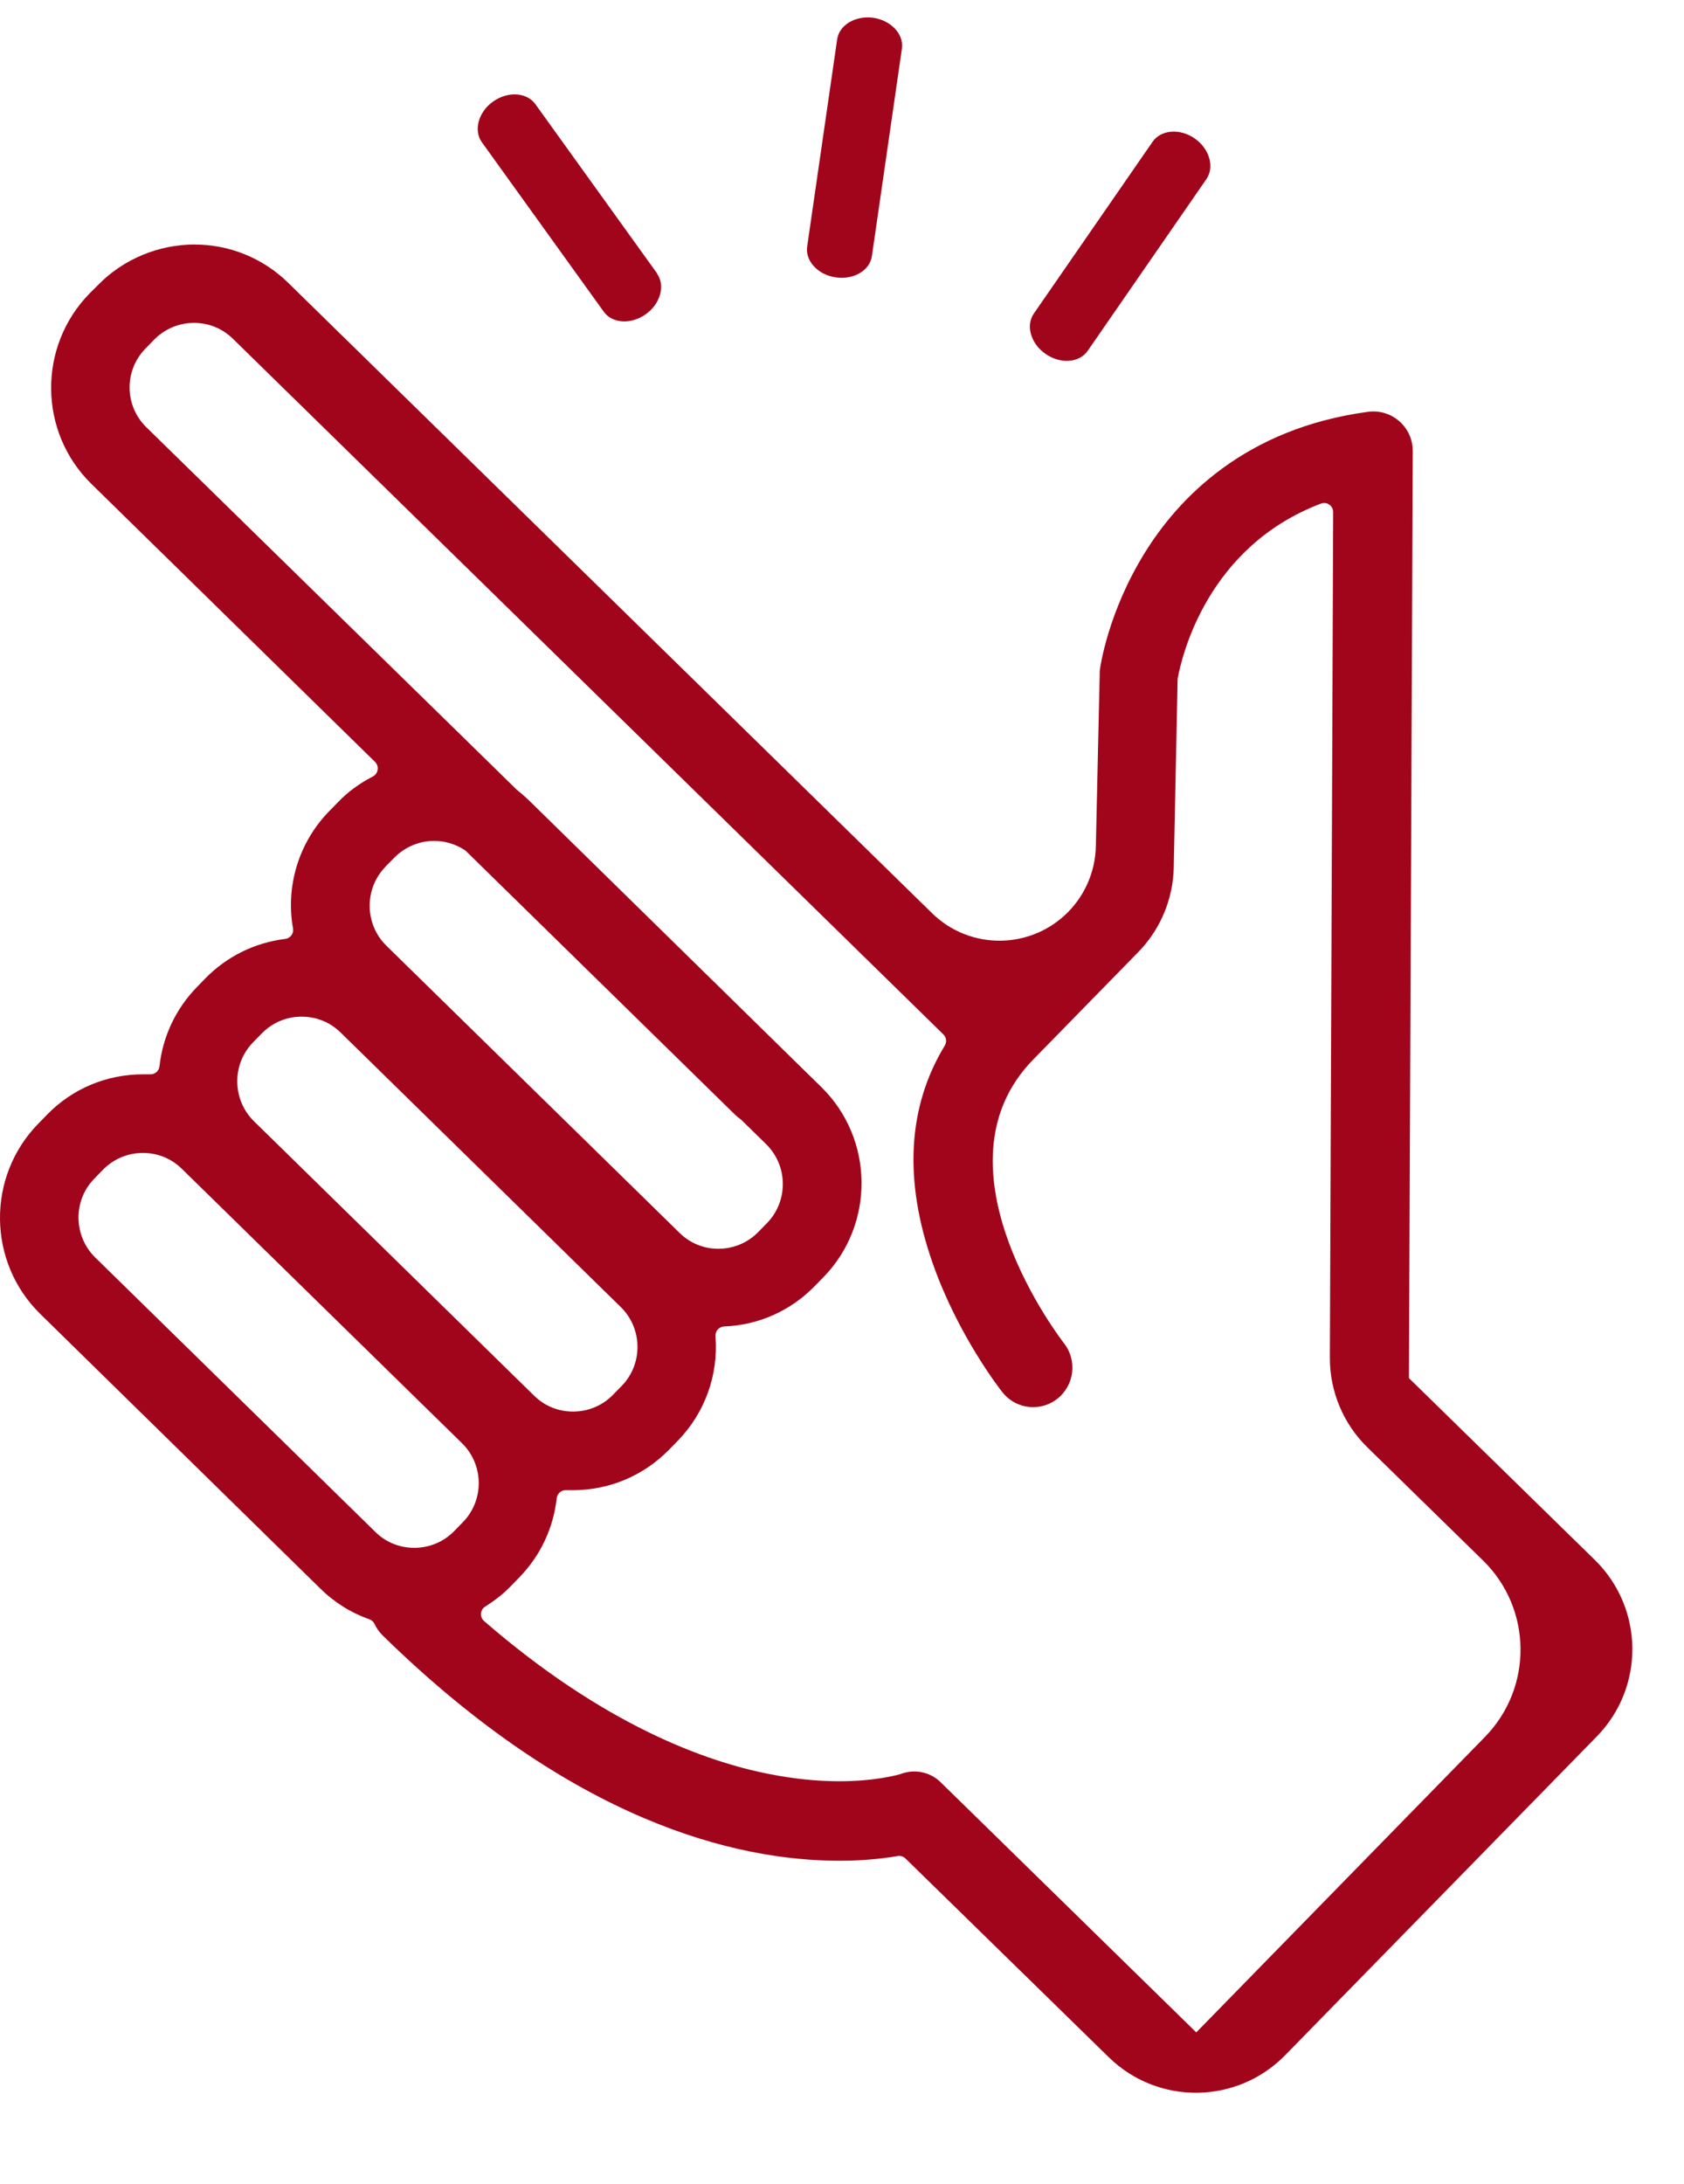 <svg width="27" height="35" viewBox="0 0 27 35" fill="none" xmlns="http://www.w3.org/2000/svg">
<path d="M22.593 22.09C22.591 22.087 22.59 22.084 22.59 22.081V22.025L22.651 7.23C22.653 6.846 22.315 6.549 21.935 6.6C19.962 6.865 18.895 7.982 18.348 8.87C17.771 9.808 17.642 10.663 17.632 10.756V10.792L17.57 13.565C17.561 13.957 17.404 14.331 17.131 14.611C16.534 15.222 15.554 15.233 14.944 14.636L4.623 4.535C4.218 4.137 3.681 3.919 3.116 3.919C2.55 3.919 1.981 4.148 1.573 4.567L1.433 4.706C0.603 5.558 0.617 6.926 1.466 7.756L6.012 12.21C6.084 12.28 6.066 12.4 5.976 12.446C5.768 12.553 5.579 12.689 5.418 12.858L5.278 13.001C4.795 13.495 4.576 14.196 4.698 14.88C4.712 14.961 4.655 15.039 4.573 15.048C4.082 15.109 3.639 15.328 3.295 15.678L3.155 15.822C2.819 16.169 2.611 16.606 2.557 17.089C2.549 17.165 2.483 17.222 2.407 17.218C2.371 17.218 2.335 17.218 2.296 17.218C1.709 17.218 1.161 17.447 0.753 17.866L0.614 18.009C-0.217 18.857 -0.203 20.228 0.646 21.059L5.138 25.462C5.364 25.684 5.629 25.849 5.922 25.952L5.924 25.953C5.96 25.966 5.989 25.993 6.005 26.027C6.037 26.096 6.08 26.156 6.134 26.21C9.184 29.196 11.8 29.822 13.458 29.822C13.784 29.822 14.099 29.797 14.389 29.747C14.436 29.738 14.484 29.753 14.518 29.786L17.777 32.971C18.567 33.743 19.833 33.728 20.605 32.939L25.602 27.83C26.374 27.04 26.36 25.774 25.57 25.001L22.593 22.09ZM6.182 13.889C6.183 13.886 6.185 13.884 6.187 13.882L6.323 13.745C6.492 13.574 6.721 13.477 6.961 13.477C7.132 13.477 7.301 13.527 7.444 13.62L7.445 13.62C7.454 13.625 7.462 13.631 7.469 13.638L11.786 17.866C11.807 17.887 11.836 17.909 11.868 17.934L11.886 17.948L12.284 18.338C12.634 18.682 12.642 19.247 12.298 19.602L12.158 19.745C11.99 19.917 11.768 20.01 11.528 20.014H11.518C11.281 20.014 11.063 19.924 10.895 19.759L6.194 15.156C5.845 14.813 5.837 14.246 6.177 13.895C6.179 13.893 6.181 13.891 6.182 13.889ZM4.057 16.706L4.197 16.563C4.365 16.391 4.591 16.294 4.834 16.294C5.078 16.294 5.292 16.384 5.461 16.548L9.953 20.948C10.304 21.291 10.311 21.861 9.968 22.212L9.828 22.355C9.66 22.526 9.438 22.62 9.198 22.623H9.187C8.951 22.623 8.732 22.534 8.564 22.369L4.072 17.97C3.721 17.626 3.714 17.057 4.057 16.706ZM7.283 24.538C7.114 24.71 6.893 24.803 6.653 24.807H6.642C6.406 24.807 6.184 24.717 6.019 24.553L1.526 20.153C1.176 19.809 1.168 19.24 1.512 18.89L1.652 18.746C1.82 18.575 2.049 18.478 2.289 18.478C2.529 18.478 2.747 18.567 2.915 18.732L7.408 23.131C7.759 23.475 7.766 24.044 7.422 24.395L7.283 24.538ZM19.182 32.572C19.182 32.573 19.18 32.574 19.18 32.573L15.094 28.576C14.927 28.403 14.672 28.345 14.446 28.43L14.439 28.433C14.399 28.444 14.041 28.548 13.454 28.548C13.093 28.548 12.717 28.508 12.337 28.433C11.31 28.233 9.678 27.642 7.762 25.981C7.688 25.917 7.697 25.8 7.78 25.748C7.927 25.655 8.067 25.548 8.188 25.423L8.328 25.279C8.664 24.932 8.872 24.495 8.926 24.012C8.934 23.936 9 23.879 9.076 23.883C9.116 23.883 9.155 23.883 9.191 23.883H9.209C9.785 23.876 10.322 23.647 10.726 23.235L10.866 23.092C11.299 22.648 11.521 22.04 11.471 21.417C11.465 21.334 11.528 21.263 11.611 21.259C12.162 21.238 12.674 21.009 13.06 20.615L13.2 20.472C14.03 19.623 14.016 18.252 13.168 17.422L8.468 12.815C8.41 12.761 8.349 12.707 8.281 12.654L8.271 12.643L2.346 6.847C1.995 6.504 1.988 5.942 2.328 5.591L2.343 5.576L2.471 5.444C2.64 5.272 2.869 5.175 3.109 5.175C3.349 5.175 3.567 5.265 3.735 5.43L15.124 16.577C15.174 16.625 15.183 16.701 15.147 16.759C14.553 17.737 14.485 18.911 14.954 20.246C15.362 21.41 16.042 22.276 16.071 22.312C16.193 22.466 16.372 22.552 16.565 22.552C16.708 22.552 16.844 22.505 16.955 22.416C17.227 22.201 17.274 21.8 17.059 21.528C17.038 21.499 14.868 18.718 16.565 16.982L18.249 15.26C18.605 14.896 18.808 14.411 18.819 13.903L18.881 10.889C18.881 10.882 18.882 10.875 18.883 10.868C18.953 10.499 19.363 8.76 21.179 8.071C21.274 8.035 21.376 8.106 21.375 8.207L21.322 21.759C21.32 22.3 21.537 22.819 21.924 23.197L23.777 25.009C24.567 25.781 24.581 27.047 23.809 27.837L19.182 32.571C19.182 32.571 19.182 32.572 19.182 32.572Z" fill="#A0051C"/>
<path d="M10.535 4.385C10.534 4.385 10.534 4.385 10.534 4.386C10.669 4.576 10.59 4.868 10.354 5.036C10.118 5.204 9.817 5.186 9.681 4.997L7.726 2.28C7.59 2.09 7.669 1.796 7.905 1.628C8.142 1.46 8.442 1.478 8.582 1.667L10.536 4.383C10.536 4.384 10.536 4.385 10.535 4.385Z" fill="#A0051C"/>
<path d="M13.98 4.101C13.948 4.334 13.687 4.488 13.4 4.445C13.114 4.406 12.906 4.18 12.942 3.948L13.422 0.633C13.454 0.4 13.716 0.246 14.002 0.285C14.288 0.328 14.496 0.55 14.46 0.783L13.981 4.094C13.981 4.097 13.98 4.099 13.98 4.101Z" fill="#A0051C"/>
<path d="M17.439 5.623C17.306 5.816 17.002 5.838 16.765 5.673C16.526 5.508 16.443 5.218 16.576 5.025L18.48 2.272C18.613 2.079 18.917 2.054 19.153 2.218C19.393 2.383 19.475 2.677 19.343 2.87L17.439 5.623Z" fill="#A0051C"/>
</svg>
